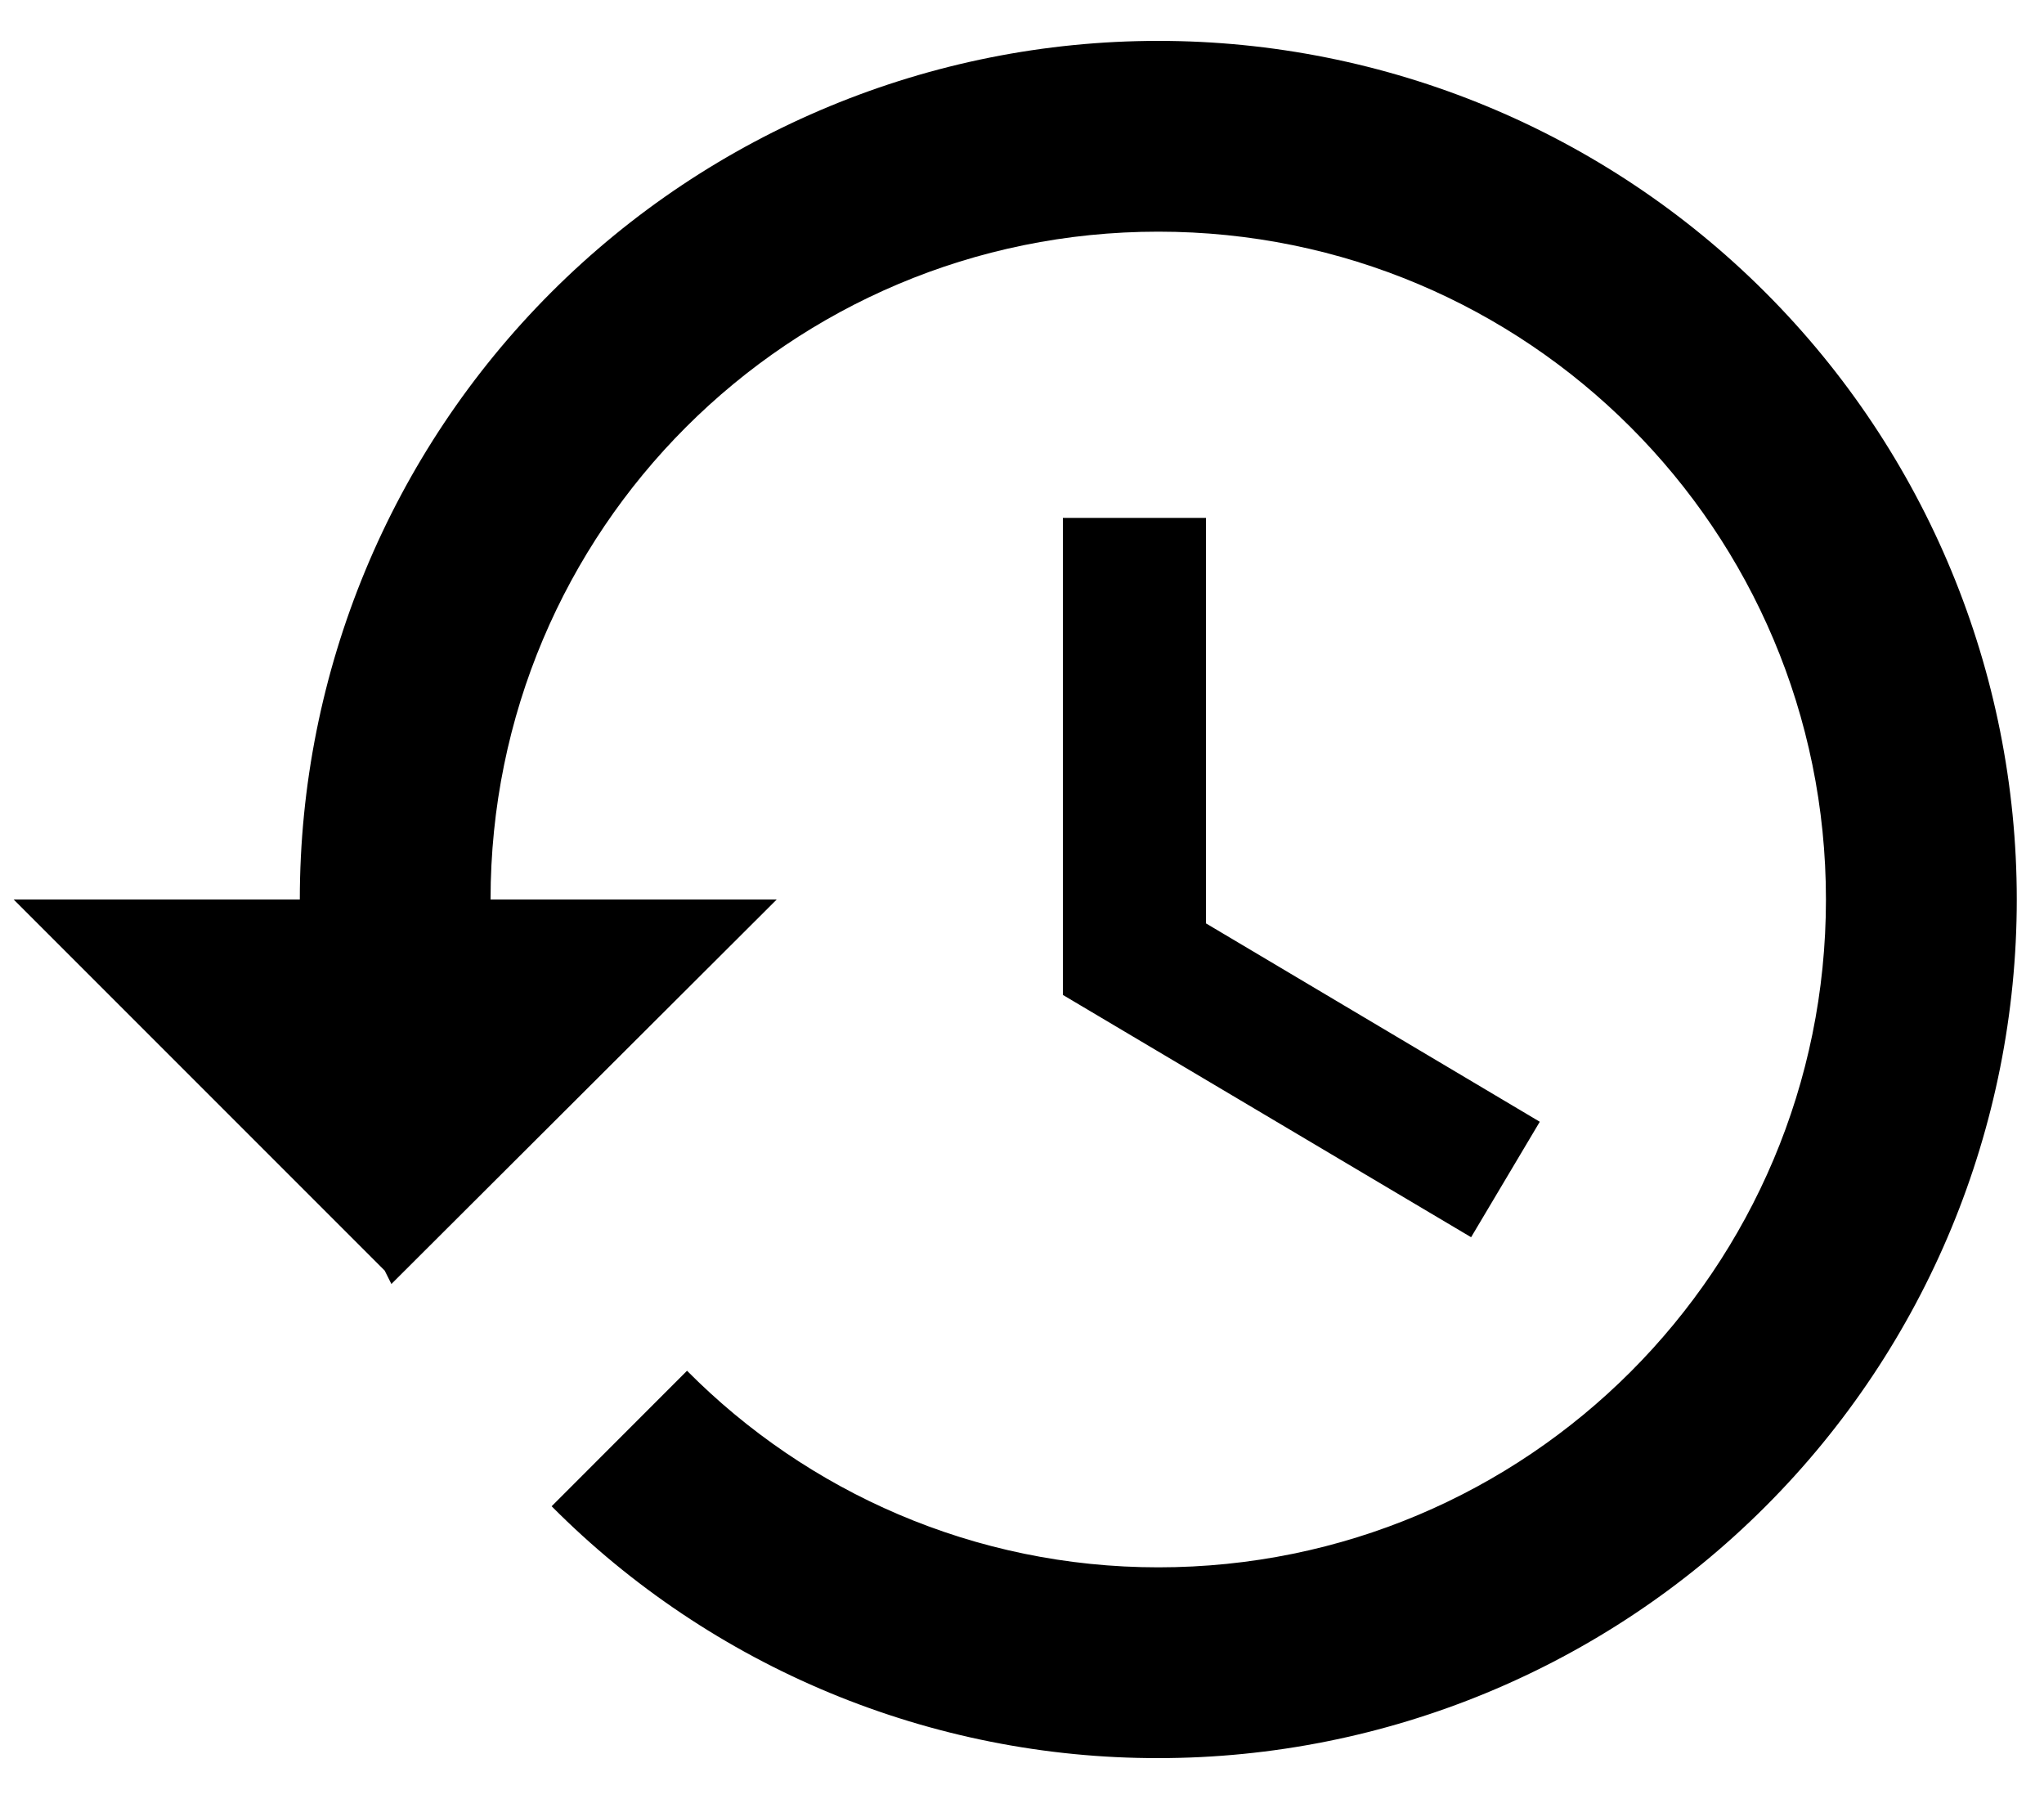 <svg width="25" height="22" viewBox="0 0 25 22" fill="none" xmlns="http://www.w3.org/2000/svg">
<path d="M14.167 0.5C11.382 0.5 8.711 1.606 6.742 3.575C4.773 5.545 3.667 8.215 3.667 11H0.167L4.705 15.538L4.787 15.702L9.5 11H6C6 6.485 9.652 2.833 14.167 2.833C18.682 2.833 22.333 6.485 22.333 11C22.333 15.515 18.682 19.167 14.167 19.167C11.915 19.167 9.873 18.245 8.403 16.763L6.747 18.42C7.719 19.398 8.875 20.173 10.149 20.702C11.422 21.23 12.788 21.502 14.167 21.5C16.951 21.5 19.622 20.394 21.591 18.425C23.561 16.456 24.667 13.785 24.667 11C24.667 8.215 23.561 5.545 21.591 3.575C19.622 1.606 16.951 0.5 14.167 0.5ZM13 6.333V12.167L17.993 15.13L18.833 13.718L14.75 11.292V6.333H13Z" fill="black"/>
</svg>
